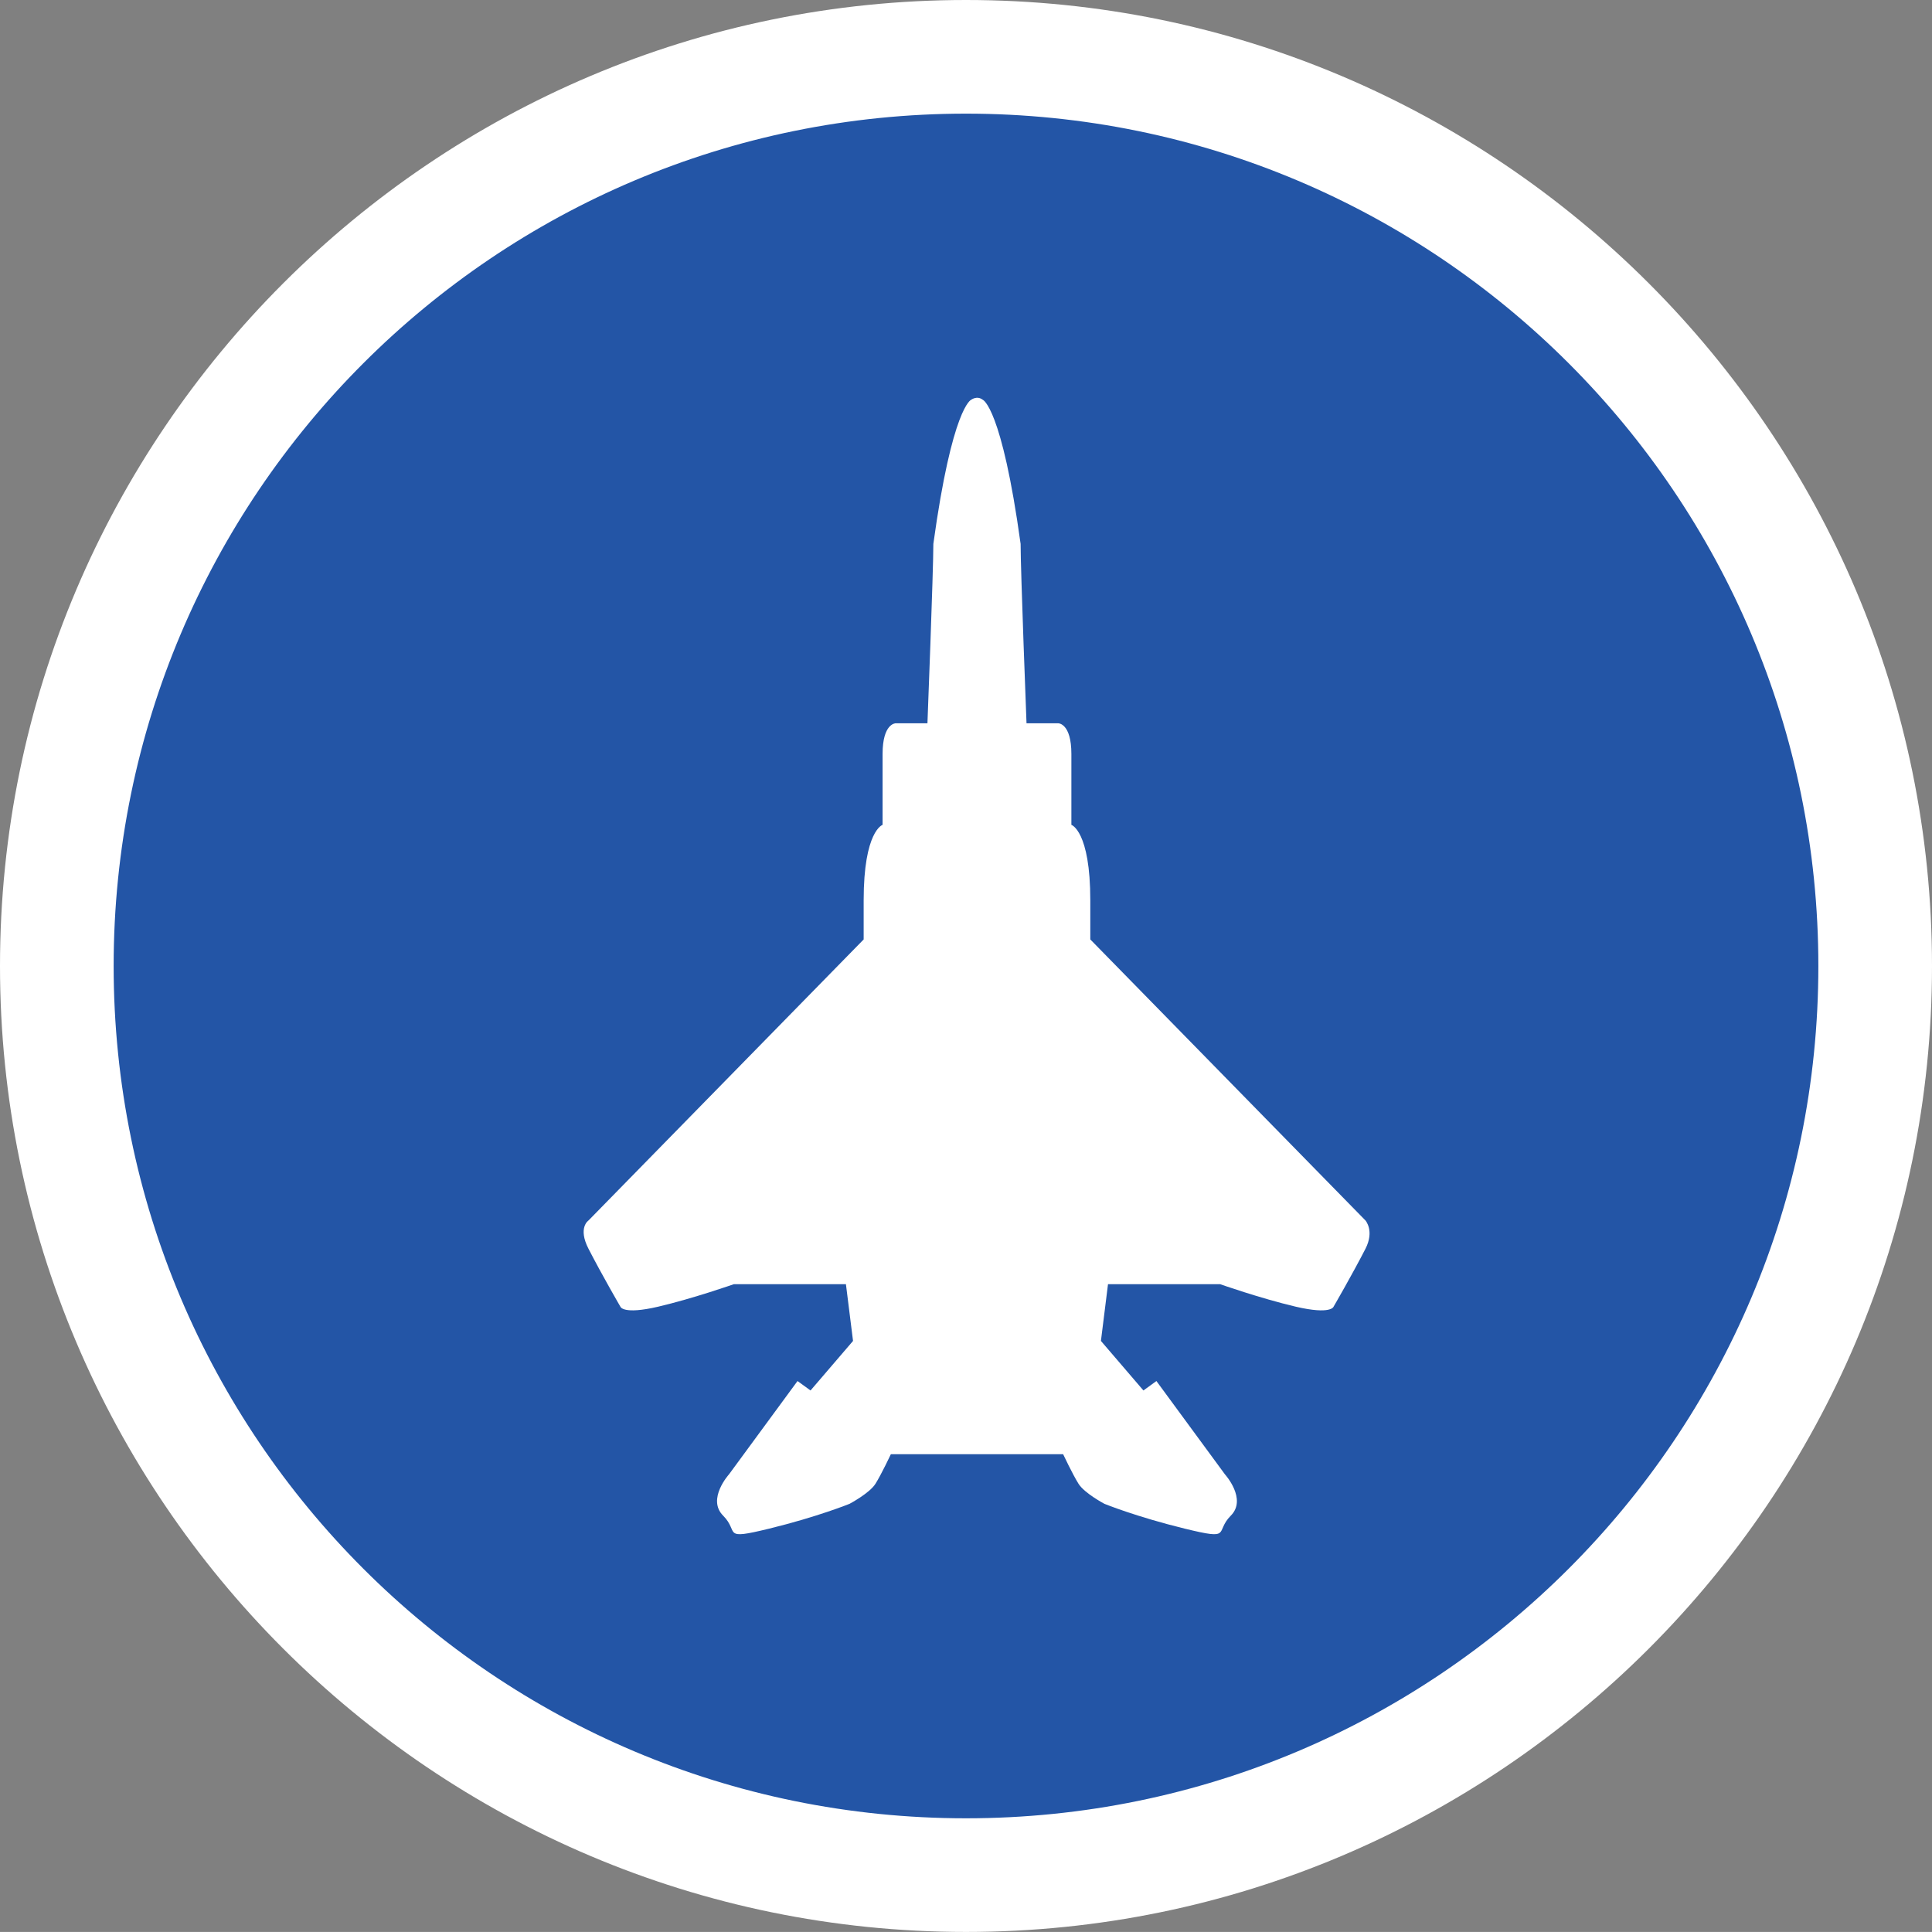 <?xml version="1.0" encoding="utf-8"?>
<!-- Generator: Adobe Illustrator 15.0.0, SVG Export Plug-In . SVG Version: 6.00 Build 0)  -->
<!DOCTYPE svg PUBLIC "-//W3C//DTD SVG 1.1//EN" "http://www.w3.org/Graphics/SVG/1.1/DTD/svg11.dtd">
<svg version="1.1" id="Layer_1" xmlns="http://www.w3.org/2000/svg" xmlns:xlink="http://www.w3.org/1999/xlink" x="0px" y="0px"
	 width="68px" height="67.998px" viewBox="0 0 68 67.998" enable-background="new 0 0 68 67.998" xml:space="preserve">
<rect x="0" y="0" width="68" height="67.998" fill="#808080" stroke="none"/>
<g>
	<path fill-rule="evenodd" clip-rule="evenodd" fill="#2355A6" d="M34,65.998C16.355,65.998,2,51.644,2,34C2,16.355,16.355,2,34,2
		s32,14.355,32,32C66,51.644,51.645,65.998,34,65.998z"/>
	<path fill="#FFFFFF" d="M34,4c16.568,0,30,13.432,30,30S50.568,63.998,34,63.998S4,50.568,4,34S17.432,4,34,4 M34,0
		C15.252,0,0,15.252,0,34c0,18.746,15.252,33.998,34,33.998S68,52.746,68,34C68,15.252,52.748,0,34,0L34,0z"/>
</g>
<path fill="#FFFFFF" d="M34.593,51.184h2.826c0,0,0.333,0.707,0.541,1.039c0.207,0.334,0.913,0.707,0.913,0.707
	s1.123,0.457,2.826,0.873c1.704,0.416,1.04,0.125,1.621-0.457c0.583-0.584-0.207-1.455-0.207-1.455l-2.411-3.283l-0.457,0.332
	l-1.496-1.744l0.249-1.996h3.949c0,0,1.413,0.498,2.659,0.791c1.248,0.291,1.331,0,1.331,0s0.638-1.096,1.122-2.037
	c0.325-0.635,0-0.998,0-0.998l-9.684-9.891c0,0,0,0,0-1.373c0-2.451-0.666-2.66-0.666-2.66s0-1.412,0-2.494
	c0-1.08-0.457-1.08-0.457-1.08h-1.122c0,0-0.208-5.361-0.208-6.316c-0.665-4.822-1.33-5.07-1.33-5.07c-0.205-0.16-0.412,0-0.412,0
	s-0.664,0.248-1.329,5.07c0,0.955-0.208,6.316-0.208,6.316h-1.122c0,0-0.457,0-0.457,1.08c0,1.082,0,2.494,0,2.494
	s-0.666,0.209-0.666,2.66c0,1.373,0,1.373,0,1.373l-9.684,9.891c0,0-0.386,0.25,0,0.998c0.484,0.941,1.122,2.037,1.122,2.037
	s0.083,0.291,1.329,0c1.248-0.293,2.661-0.791,2.661-0.791h3.948l0.25,1.996l-1.496,1.744l-0.458-0.332l-2.411,3.283
	c0,0-0.789,0.871-0.207,1.455c0.582,0.582-0.084,0.873,1.62,0.457S29.9,52.93,29.9,52.93s0.706-0.373,0.914-0.707
	c0.208-0.332,0.541-1.039,0.541-1.039h2.825H34.593z"/>
</svg>

